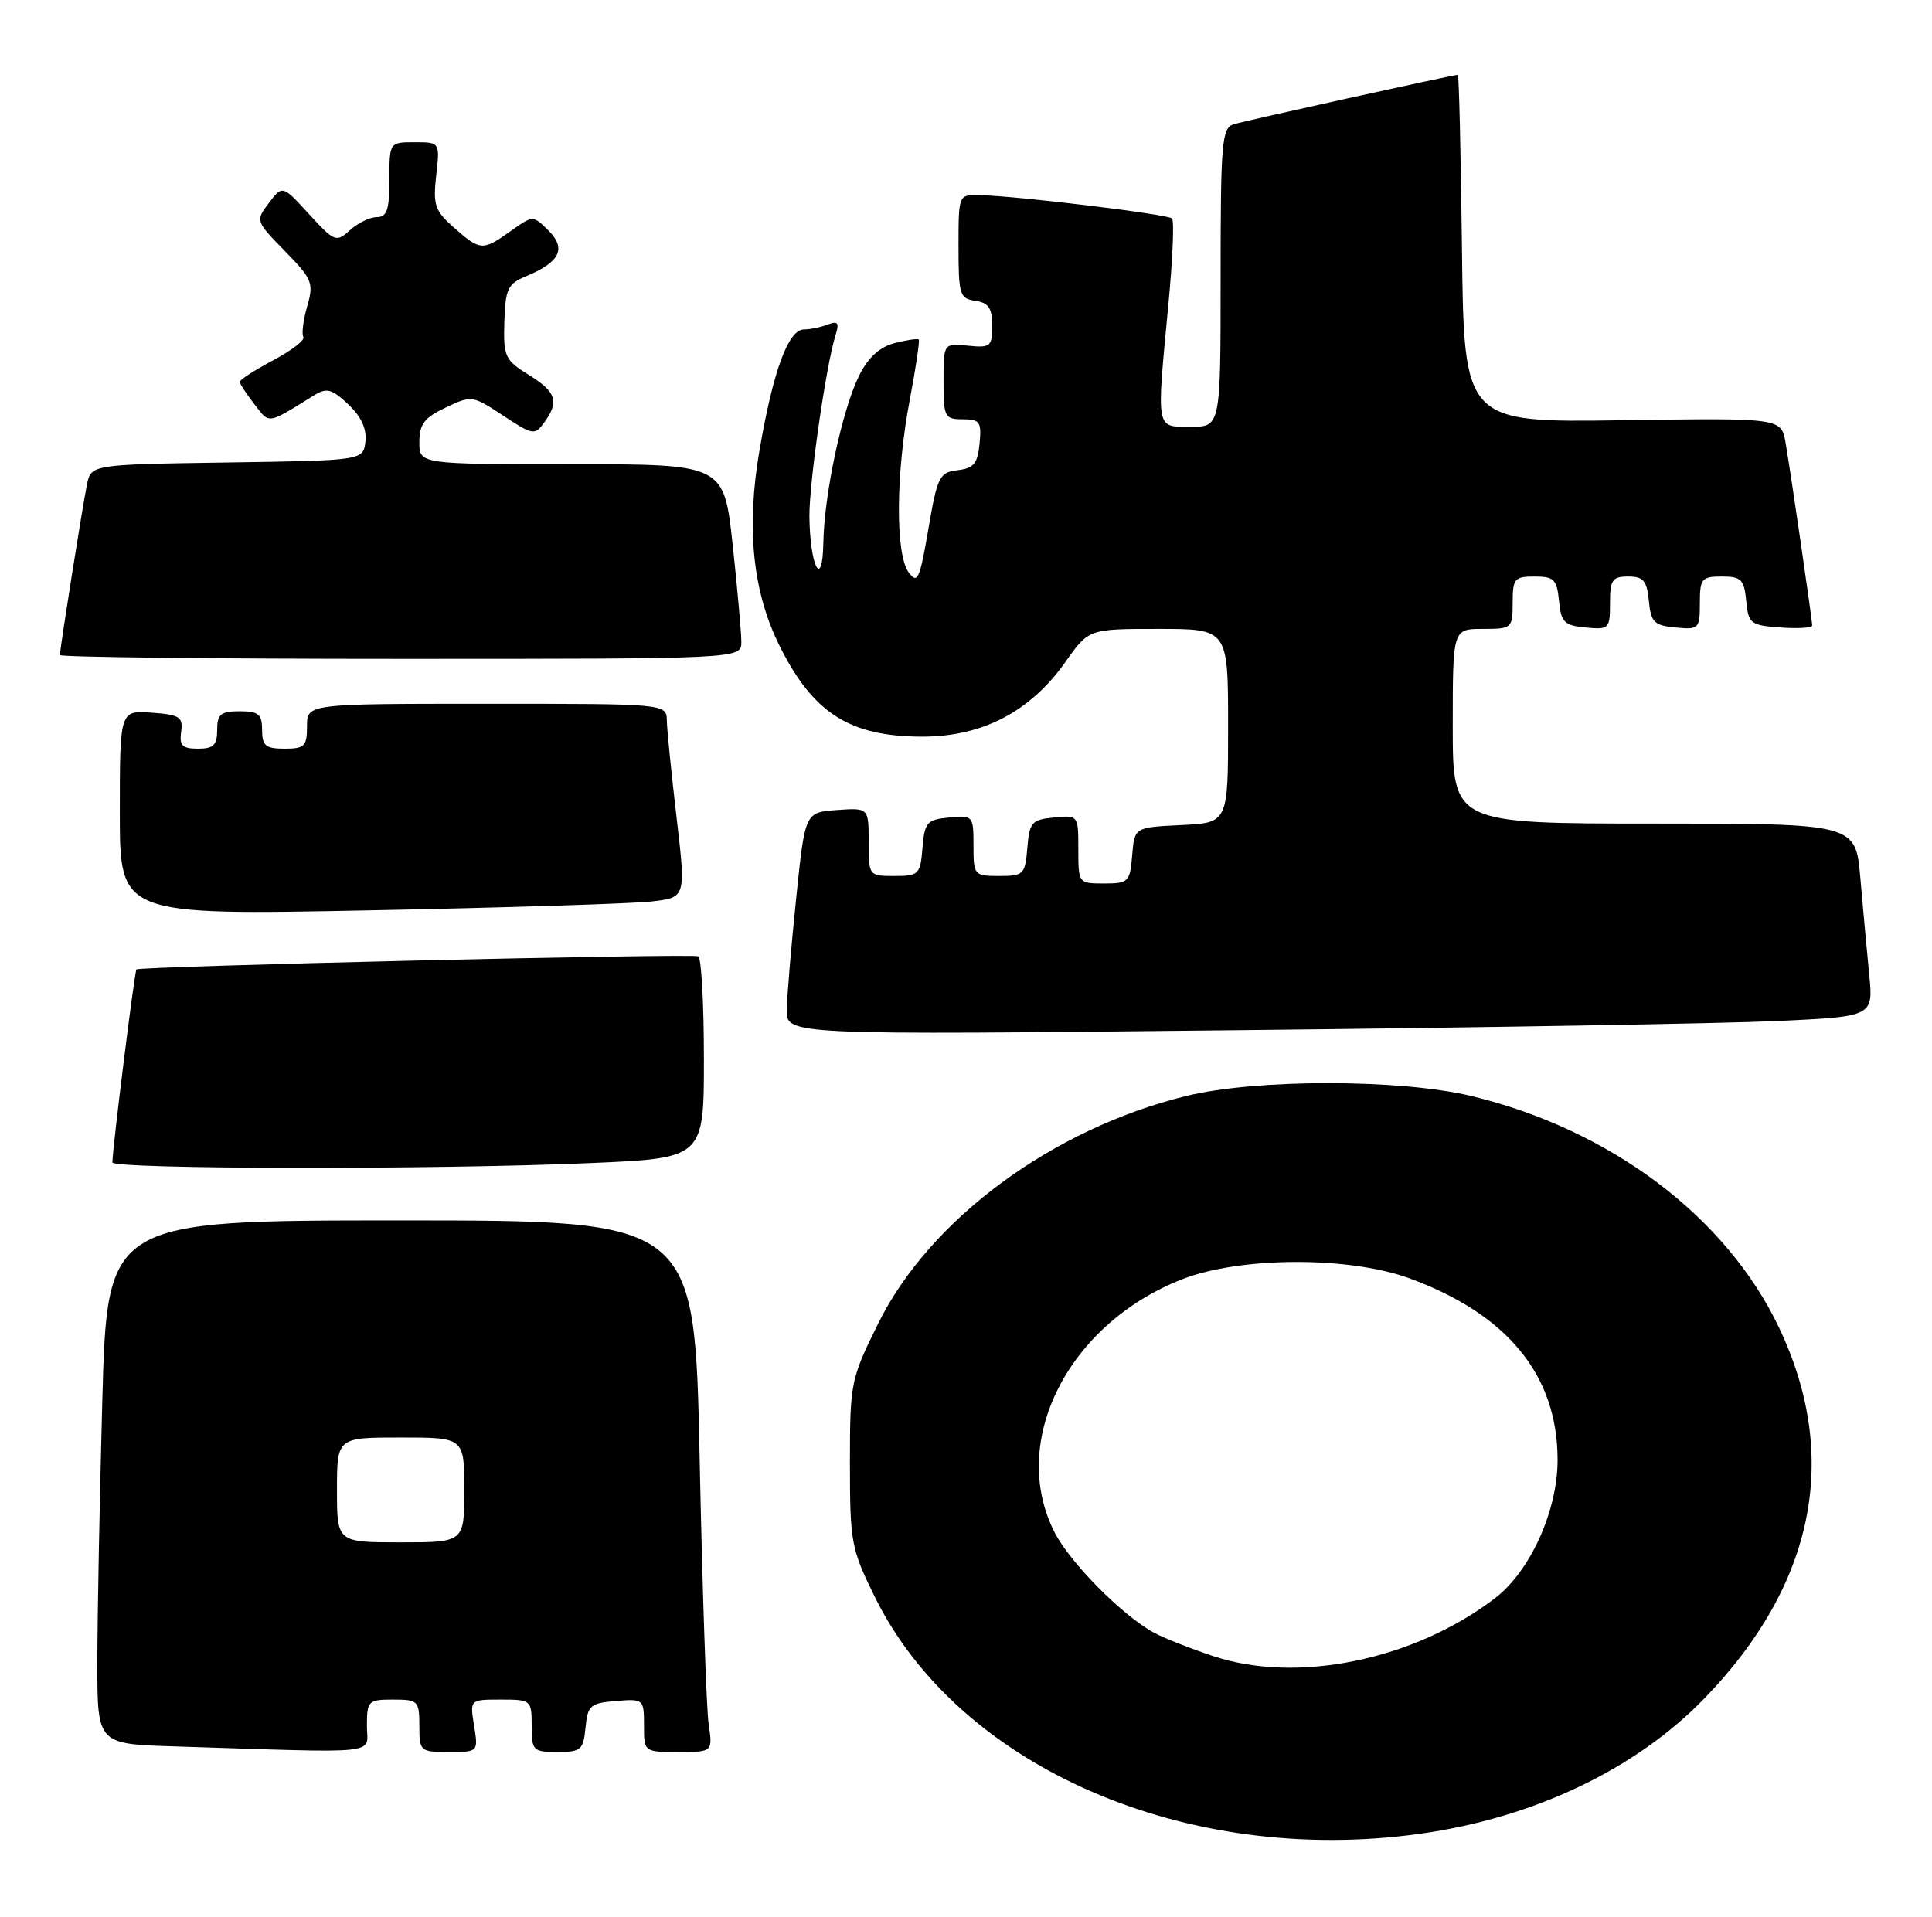 <?xml version="1.0" encoding="UTF-8" standalone="no"?>
<!DOCTYPE svg PUBLIC "-//W3C//DTD SVG 1.1//EN" "http://www.w3.org/Graphics/SVG/1.1/DTD/svg11.dtd" >
<svg xmlns="http://www.w3.org/2000/svg" xmlns:xlink="http://www.w3.org/1999/xlink" version="1.1" viewBox="0 0 258 256">
 <g >
 <path fill="currentColor"
d=" M 189.57 244.93 C 204.81 242.81 218.44 236.32 227.64 226.81 C 242.34 211.61 245.77 194.58 237.59 177.36 C 230.55 162.52 215.08 150.87 196.50 146.39 C 187.00 144.11 167.84 144.09 158.50 146.36 C 140.58 150.72 124.16 162.83 117.27 176.78 C 113.60 184.20 113.50 184.68 113.50 195.47 C 113.50 205.97 113.67 206.89 116.80 213.24 C 128.02 236.04 158.39 249.26 189.57 244.93 Z  M 49.00 230.50 C 49.00 227.17 49.17 227.00 52.50 227.00 C 55.83 227.00 56.00 227.17 56.00 230.50 C 56.00 233.91 56.10 234.00 59.94 234.00 C 63.87 234.00 63.87 234.00 63.31 230.50 C 62.74 227.00 62.74 227.00 66.87 227.00 C 70.92 227.00 71.00 227.06 71.00 230.50 C 71.00 233.82 71.18 234.00 74.44 234.00 C 77.58 234.00 77.90 233.73 78.19 230.75 C 78.47 227.78 78.83 227.47 82.25 227.19 C 85.94 226.88 86.00 226.94 86.00 230.44 C 86.00 234.00 86.00 234.00 90.59 234.00 C 95.18 234.00 95.18 234.00 94.63 230.25 C 94.33 228.19 93.79 212.21 93.43 194.75 C 92.77 163.00 92.77 163.00 53.54 163.00 C 14.32 163.00 14.32 163.00 13.66 187.16 C 13.30 200.45 13.00 216.19 13.00 222.13 C 13.00 232.93 13.00 232.93 23.25 233.25 C 51.59 234.15 49.00 234.43 49.00 230.50 Z  M 78.84 155.34 C 94.00 154.69 94.00 154.69 94.00 141.40 C 94.00 134.10 93.66 127.94 93.25 127.73 C 92.47 127.33 18.71 129.05 18.22 129.48 C 17.97 129.70 15.03 153.30 15.01 155.25 C 15.00 156.17 58.19 156.24 78.84 155.34 Z  M 237.33 136.37 C 250.17 135.77 250.17 135.77 249.61 130.13 C 249.31 127.04 248.77 121.24 248.43 117.25 C 247.80 110.00 247.80 110.00 220.90 110.00 C 194.00 110.00 194.00 110.00 194.00 97.00 C 194.00 84.00 194.00 84.00 198.00 84.00 C 201.90 84.00 202.00 83.92 202.00 80.50 C 202.00 77.29 202.25 77.00 204.94 77.00 C 207.52 77.00 207.91 77.39 208.19 80.25 C 208.46 83.11 208.89 83.54 211.75 83.81 C 214.87 84.11 215.00 83.98 215.00 80.56 C 215.00 77.45 215.31 77.00 217.44 77.00 C 219.45 77.00 219.93 77.56 220.19 80.25 C 220.46 83.11 220.89 83.54 223.75 83.81 C 226.87 84.11 227.00 83.98 227.00 80.56 C 227.00 77.29 227.24 77.00 229.94 77.00 C 232.52 77.00 232.91 77.39 233.19 80.25 C 233.48 83.30 233.76 83.52 237.75 83.81 C 240.09 83.98 242.00 83.86 242.00 83.55 C 242.00 82.79 239.17 63.34 238.45 59.16 C 237.88 55.82 237.88 55.82 216.69 56.13 C 195.50 56.44 195.50 56.44 195.23 33.22 C 195.08 20.45 194.83 10.00 194.68 10.00 C 194.04 10.00 166.38 16.10 164.75 16.60 C 163.16 17.09 163.00 18.96 163.00 37.07 C 163.00 57.00 163.00 57.00 159.00 57.00 C 154.30 57.00 154.42 57.64 156.03 40.62 C 156.60 34.63 156.82 29.48 156.51 29.18 C 155.94 28.61 135.73 26.16 130.75 26.06 C 128.01 26.00 128.00 26.02 128.00 32.93 C 128.00 39.36 128.16 39.88 130.25 40.18 C 132.01 40.43 132.50 41.15 132.50 43.50 C 132.50 46.28 132.27 46.48 129.25 46.17 C 126.00 45.85 126.00 45.85 126.00 50.92 C 126.00 55.71 126.15 56.00 128.56 56.00 C 130.85 56.00 131.09 56.35 130.81 59.25 C 130.56 61.91 130.03 62.55 127.88 62.80 C 125.45 63.09 125.17 63.65 123.97 70.69 C 122.82 77.40 122.52 78.06 121.34 76.44 C 119.55 74.00 119.62 63.16 121.49 53.41 C 122.30 49.14 122.84 45.51 122.69 45.35 C 122.53 45.20 121.07 45.41 119.45 45.83 C 117.45 46.35 115.93 47.75 114.72 50.18 C 112.47 54.73 110.06 65.99 109.95 72.50 C 109.84 78.86 108.17 75.72 108.09 69.00 C 108.04 64.58 110.32 48.70 111.59 44.73 C 112.10 43.11 111.89 42.83 110.53 43.35 C 109.60 43.71 108.18 44.00 107.37 44.00 C 105.28 44.00 103.27 49.45 101.43 60.09 C 99.62 70.56 100.51 79.11 104.17 86.40 C 108.62 95.27 113.49 98.36 123.06 98.39 C 131.15 98.42 137.57 95.08 142.28 88.41 C 145.39 84.00 145.39 84.00 154.69 84.00 C 164.00 84.00 164.00 84.00 164.00 96.95 C 164.00 109.90 164.00 109.90 157.75 110.20 C 151.50 110.50 151.50 110.50 151.19 114.25 C 150.90 117.80 150.69 118.00 147.44 118.00 C 144.02 118.00 144.00 117.97 144.00 113.44 C 144.00 108.89 143.99 108.87 140.75 109.19 C 137.78 109.47 137.47 109.83 137.19 113.25 C 136.90 116.80 136.69 117.00 133.44 117.00 C 130.08 117.00 130.00 116.90 130.00 112.94 C 130.00 108.95 129.93 108.88 126.75 109.19 C 123.78 109.47 123.47 109.83 123.19 113.25 C 122.90 116.80 122.69 117.00 119.44 117.00 C 116.02 117.00 116.00 116.97 116.00 112.44 C 116.00 107.89 116.00 107.89 111.75 108.19 C 107.50 108.50 107.50 108.50 106.32 120.00 C 105.66 126.33 105.10 133.02 105.07 134.87 C 105.00 138.24 105.00 138.24 164.75 137.60 C 197.61 137.26 230.28 136.70 237.33 136.37 Z  M 87.05 120.40 C 91.60 119.87 91.60 119.87 90.35 109.18 C 89.66 103.31 89.07 97.49 89.05 96.25 C 89.00 94.00 89.00 94.00 65.00 94.00 C 41.00 94.00 41.00 94.00 41.00 97.00 C 41.00 99.67 40.67 100.00 38.00 100.00 C 35.47 100.00 35.00 99.61 35.00 97.50 C 35.00 95.39 34.53 95.00 32.00 95.00 C 29.47 95.00 29.00 95.39 29.00 97.50 C 29.00 99.52 28.50 100.00 26.44 100.00 C 24.35 100.00 23.93 99.58 24.19 97.75 C 24.46 95.76 24.01 95.46 20.25 95.19 C 16.00 94.89 16.00 94.89 16.00 108.56 C 16.00 122.24 16.00 122.24 49.25 121.59 C 67.54 121.23 84.55 120.69 87.05 120.40 Z  M 99.00 85.75 C 99.00 84.51 98.48 78.66 97.84 72.75 C 96.67 62.00 96.67 62.00 76.34 62.00 C 56.00 62.00 56.00 62.00 56.00 59.05 C 56.00 56.65 56.67 55.78 59.52 54.43 C 62.97 52.79 63.11 52.81 67.19 55.51 C 71.14 58.12 71.41 58.17 72.67 56.44 C 74.71 53.64 74.29 52.34 70.60 50.06 C 67.43 48.10 67.21 47.63 67.35 43.00 C 67.48 38.61 67.81 37.91 70.22 36.91 C 74.77 35.03 75.67 33.22 73.26 30.81 C 71.18 28.74 71.18 28.74 68.19 30.87 C 64.45 33.53 64.15 33.51 60.63 30.41 C 58.07 28.16 57.81 27.39 58.25 23.44 C 58.75 19.00 58.75 19.00 55.38 19.00 C 52.00 19.00 52.00 19.00 52.00 24.00 C 52.00 28.01 51.67 29.00 50.33 29.00 C 49.41 29.00 47.79 29.78 46.74 30.74 C 44.90 32.40 44.68 32.32 41.27 28.60 C 37.72 24.72 37.72 24.72 35.91 27.11 C 34.11 29.48 34.13 29.53 38.04 33.53 C 41.71 37.28 41.92 37.80 41.02 40.92 C 40.49 42.77 40.26 44.61 40.51 45.01 C 40.76 45.42 38.94 46.81 36.48 48.12 C 34.02 49.43 32.01 50.72 32.02 51.00 C 32.03 51.27 32.91 52.62 33.98 54.00 C 36.04 56.66 35.60 56.73 41.96 52.79 C 43.62 51.76 44.31 51.94 46.50 54.00 C 48.23 55.63 48.99 57.27 48.80 58.97 C 48.50 61.50 48.50 61.50 30.32 61.77 C 12.15 62.04 12.15 62.04 11.60 64.77 C 11.00 67.74 8.00 86.66 8.00 87.49 C 8.00 87.77 28.47 88.00 53.50 88.00 C 99.00 88.00 99.00 88.00 99.00 85.75 Z  M 162.00 221.19 C 158.97 220.18 155.42 218.78 154.11 218.07 C 149.92 215.81 142.90 208.73 140.83 204.67 C 134.65 192.56 142.61 176.80 157.92 170.84 C 165.65 167.84 180.09 167.78 188.17 170.72 C 201.33 175.53 208.00 183.69 208.00 195.00 C 208.00 201.81 204.34 209.87 199.62 213.48 C 188.80 221.73 173.21 224.93 162.00 221.19 Z  M 45.00 199.00 C 45.00 192.00 45.00 192.00 53.50 192.00 C 62.00 192.00 62.00 192.00 62.00 199.00 C 62.00 206.00 62.00 206.00 53.50 206.00 C 45.00 206.00 45.00 206.00 45.00 199.00 Z "/>
</g>
</svg>